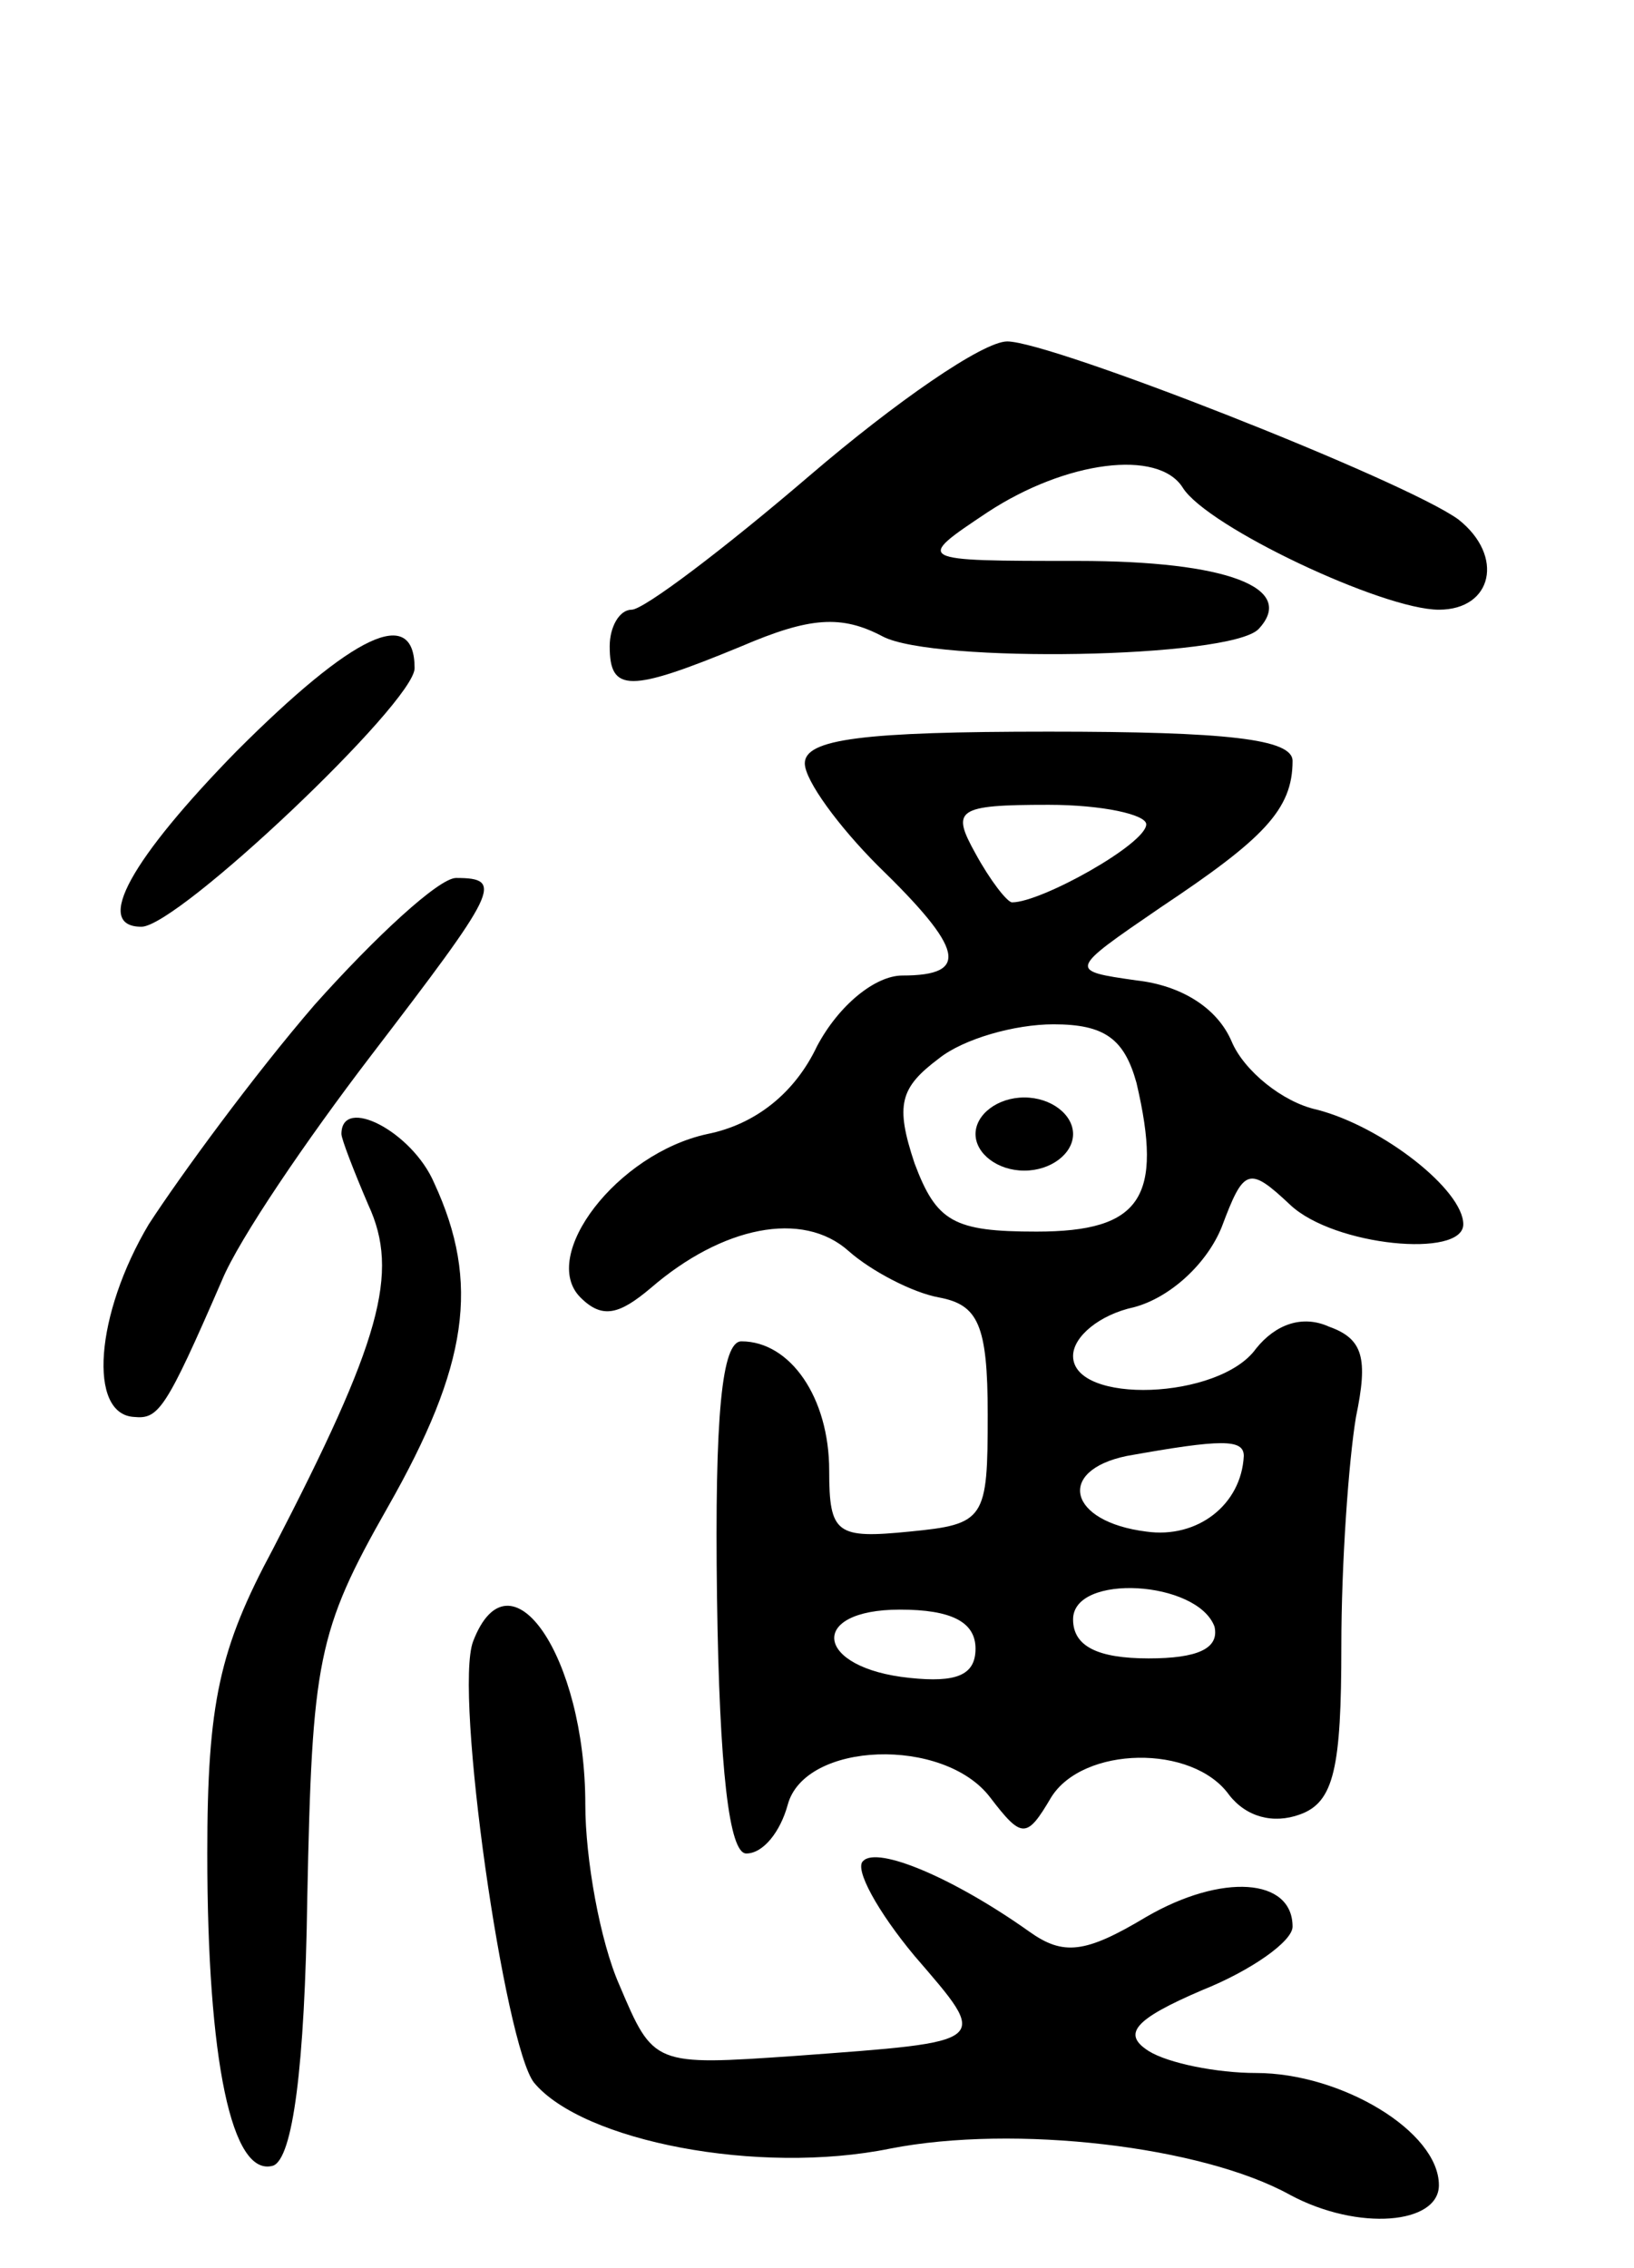<svg version="1.0" xmlns="http://www.w3.org/2000/svg"
 width="67pt" height="93pt" viewBox="0 0 67 93"
 preserveAspectRatio="xMidYMid meet">
<g transform="translate(0,93) scale(0.1,-0.1)"
fill="#000000" stroke="none">
<path d="M332 735 c-35 -30 -68 -55 -73 -55 -5 0 -9 -7 -9 -15 0 -19 8 -19 54
0 28 12 41 13 58 4 21 -11 142 -9 154 3 16 17 -13 28 -74 28 -67 0 -67 0 -37
20 32 21 70 26 80 10 10 -16 82 -50 105 -50 22 0 27 22 8 37 -22 16 -167 73
-185 73 -10 0 -46 -25 -81 -55z"/>
<path d="M97 622 c-43 -44 -59 -72 -39 -72 15 0 112 92 112 106 0 26 -25 14
-73 -34z"/>
<path d="M330 617 c0 -7 14 -26 30 -42 35 -34 38 -45 10 -45 -11 0 -26 -12
-35 -29 -9 -19 -25 -32 -45 -36 -37 -8 -69 -50 -52 -67 9 -9 16 -7 29 4 29 25
62 32 81 15 9 -8 26 -17 37 -19 16 -3 20 -11 20 -48 0 -43 -1 -45 -32 -48 -30
-3 -33 -1 -33 25 0 30 -16 53 -36 53 -8 0 -11 -30 -10 -105 1 -71 5 -105 12
-105 7 0 14 9 17 20 7 26 64 28 83 3 13 -17 15 -17 25 0 13 21 58 22 73 1 7
-9 18 -12 29 -8 14 5 17 19 17 69 0 34 3 76 6 94 5 24 3 32 -11 37 -11 5 -22
1 -30 -9 -15 -21 -75 -23 -75 -3 0 8 11 17 25 20 15 4 30 18 36 33 9 24 11 25
28 9 18 -17 71 -22 71 -8 0 14 -33 40 -60 47 -14 3 -30 16 -35 28 -6 14 -21
23 -39 25 -28 4 -28 4 10 30 42 28 54 40 54 60 0 9 -27 12 -100 12 -76 0 -100
-3 -100 -13z m140 -25 c0 -8 -43 -32 -55 -32 -2 0 -9 9 -15 20 -10 18 -8 20
30 20 22 0 40 -4 40 -8z m-4 -106 c11 -47 2 -61 -41 -61 -34 0 -41 4 -50 28
-8 24 -6 31 10 43 10 8 31 14 47 14 21 0 29 -6 34 -24z m44 -153 c-1 -20 -19
-34 -40 -31 -32 4 -37 25 -8 31 39 7 48 7 48 0z m-12 -70 c2 -9 -7 -13 -27
-13 -21 0 -31 5 -31 16 0 19 51 16 58 -3z m-98 -9 c0 -11 -8 -14 -27 -12 -39
4 -42 28 -4 28 21 0 31 -5 31 -16z"/>
<path d="M400 465 c0 -8 9 -15 20 -15 11 0 20 7 20 15 0 8 -9 15 -20 15 -11 0
-20 -7 -20 -15z"/>
<path d="M129 518 c-25 -29 -55 -70 -68 -90 -22 -37 -25 -78 -6 -79 10 -1 13
3 36 56 7 17 35 58 61 92 52 68 55 73 35 73 -7 0 -33 -24 -58 -52z"/>
<path d="M140 465 c0 -2 5 -15 11 -29 13 -28 5 -56 -39 -141 -22 -41 -27 -63
-27 -125 0 -85 10 -133 27 -128 8 3 13 40 14 110 2 97 4 109 33 160 33 58 38
92 19 133 -9 21 -38 36 -38 20z"/>
<path d="M194 257 c-8 -21 13 -166 25 -181 20 -24 92 -38 146 -27 51 10 128 1
164 -19 28 -15 61 -12 61 4 0 22 -40 46 -75 46 -16 0 -36 4 -44 9 -11 7 -6 13
22 25 20 8 37 20 37 26 0 20 -29 22 -60 4 -25 -15 -34 -16 -48 -6 -31 22 -62
35 -68 29 -4 -3 6 -21 21 -39 31 -36 32 -35 -49 -41 -58 -4 -58 -4 -72 29 -8
18 -14 52 -14 74 0 61 -31 106 -46 67z"/>
</g>
</svg>
